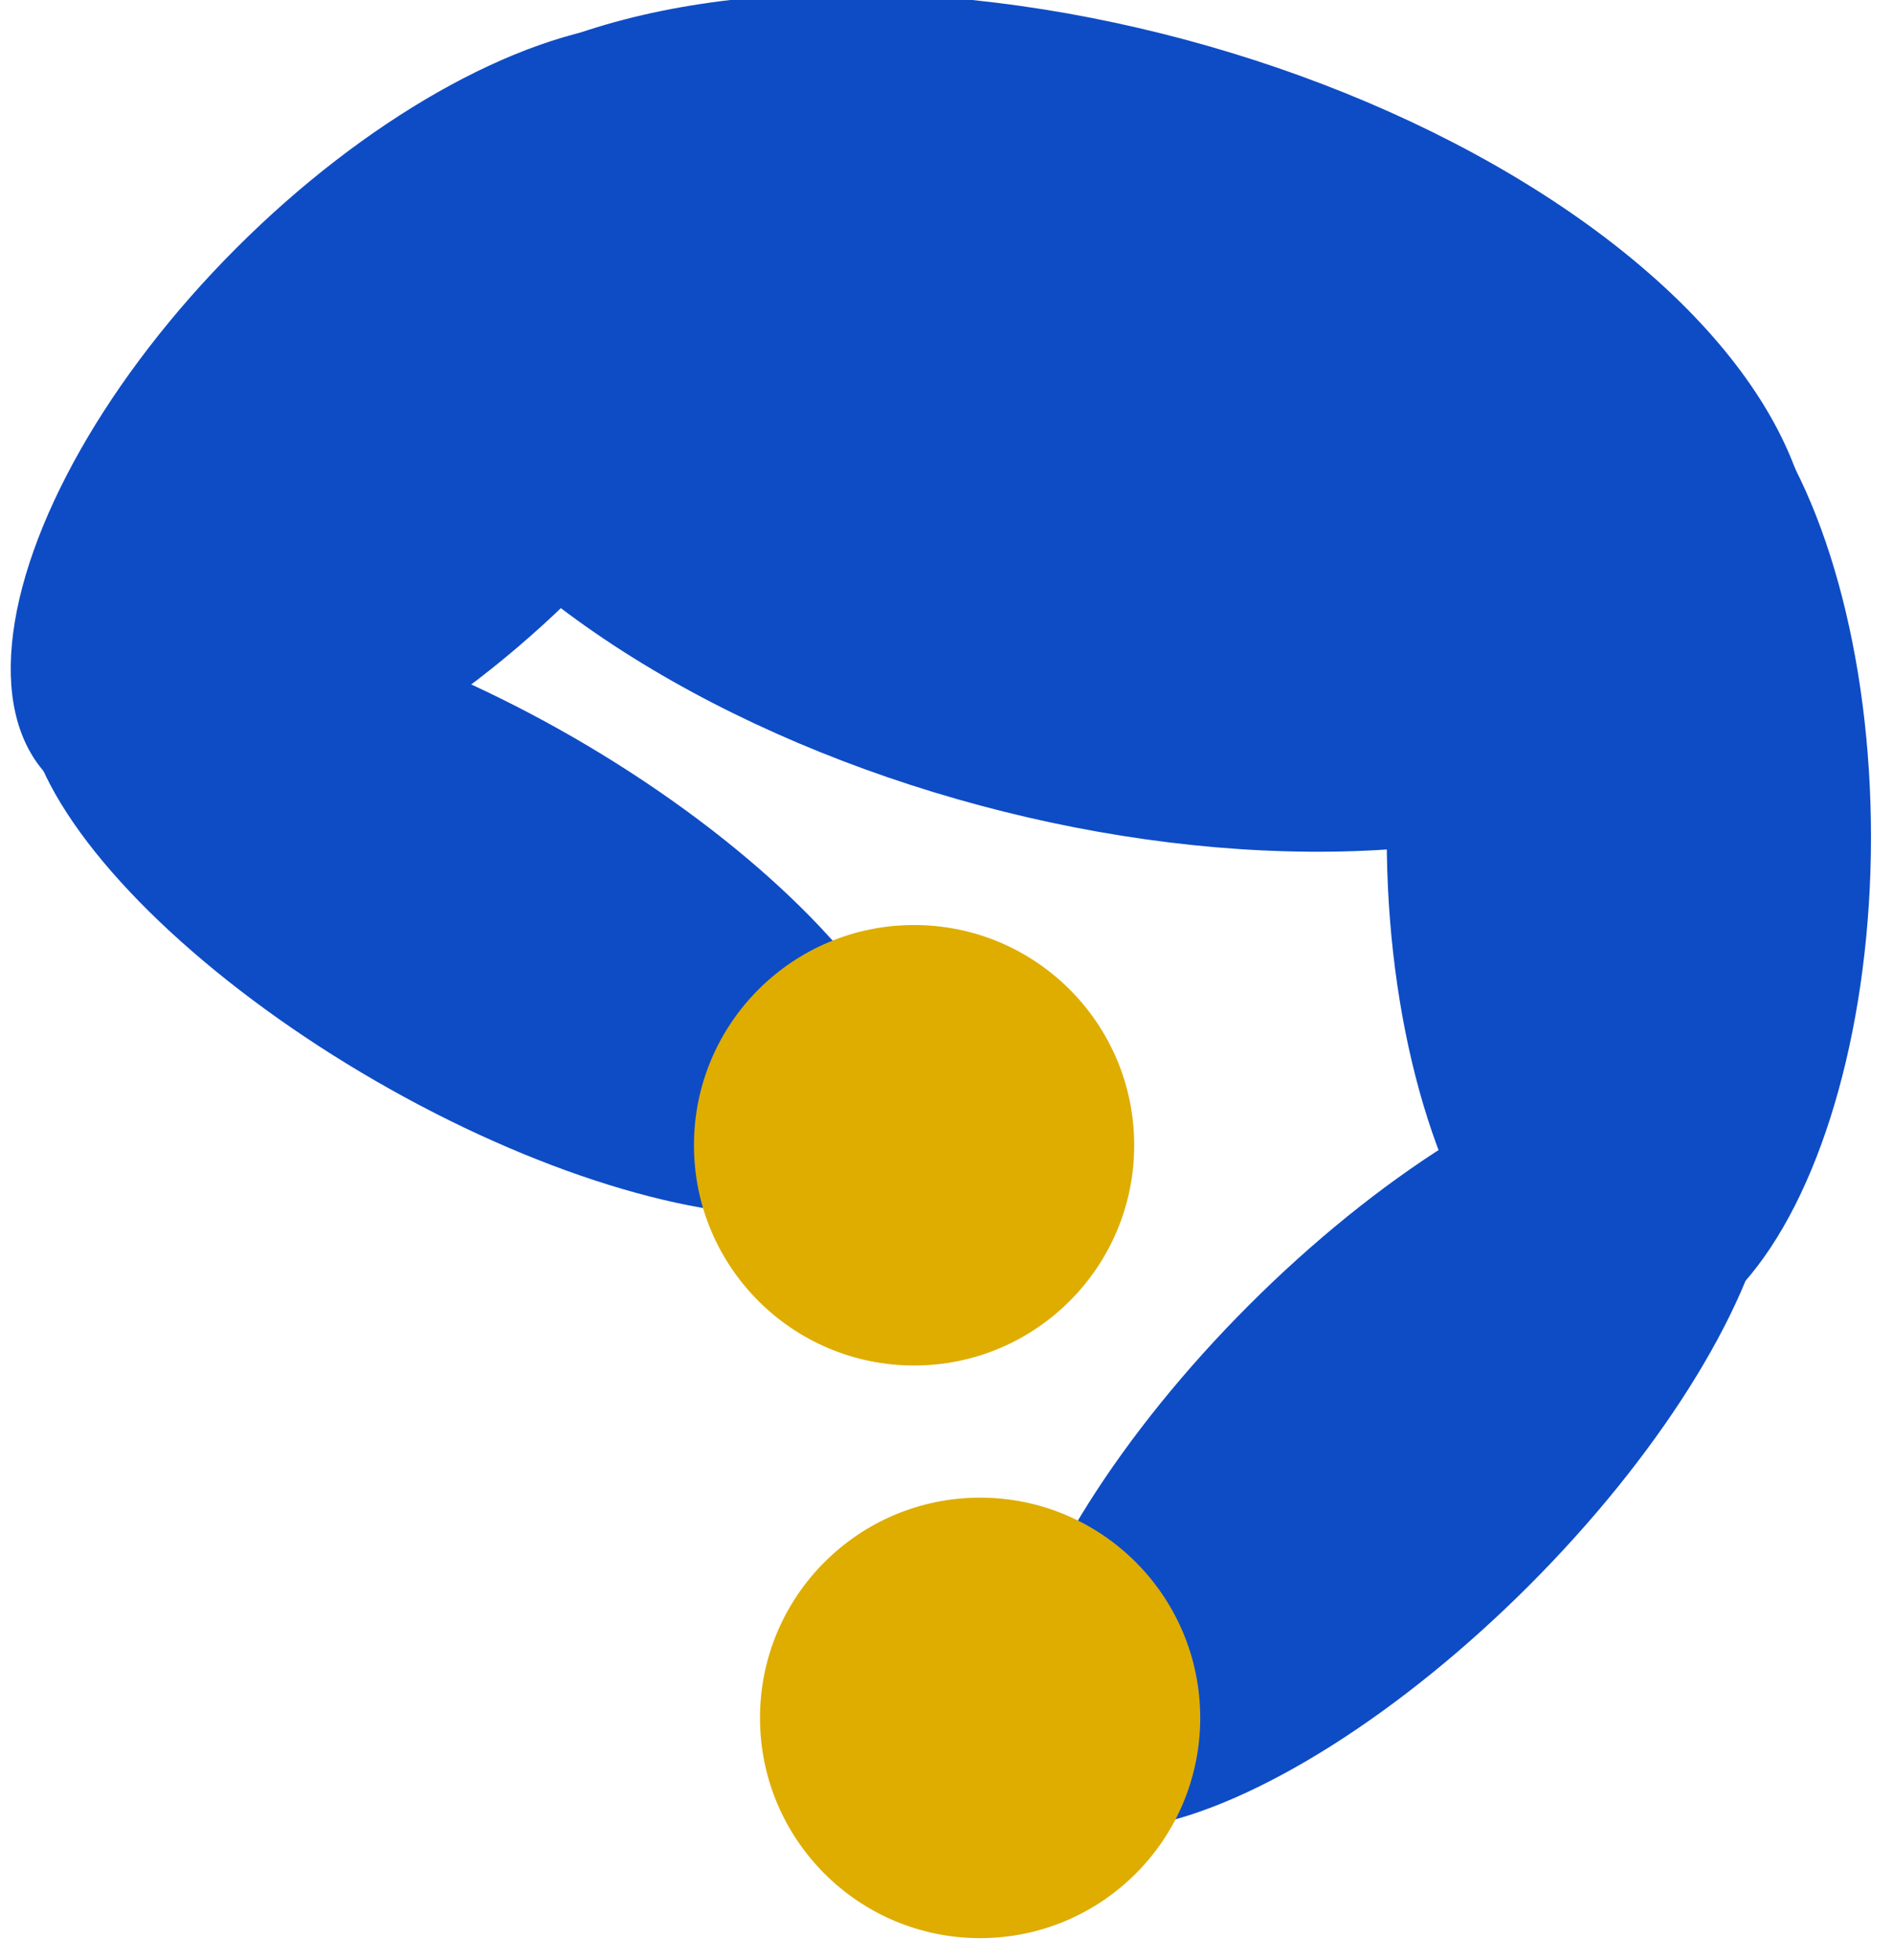 <svg width="86" height="89" viewBox="0 0 86 89" fill="none" xmlns="http://www.w3.org/2000/svg">
<g clip-path="url(#clip0)">
<ellipse cx="74" cy="38" rx="11" ry="23" fill="#0E4CC5"/>
<ellipse cx="18.515" cy="19.042" rx="11" ry="23" transform="rotate(45 18.515 19.042)" fill="#0E4CC5"/>
<ellipse cx="49.183" cy="19.186" rx="34" ry="18" transform="rotate(15 49.183 19.186)" fill="#0E4CC5"/>
<ellipse cx="63.1" cy="65.627" rx="9" ry="23" transform="rotate(45 63.1 65.627)" fill="#0E4CC5"/>
<ellipse cx="21.581" cy="41.294" rx="9" ry="23" transform="rotate(120 21.581 41.294)" fill="#0E4CC5"/>
<circle cx="44.527" cy="78" r="10" fill="#DEAD00"/>
<circle cx="41.527" cy="52" r="10" fill="#DEAD00"/>
</g>
<defs>
<clipPath id="clip0">
<rect width="86" height="89" fill="white"/>
</clipPath>
</defs>
</svg>
